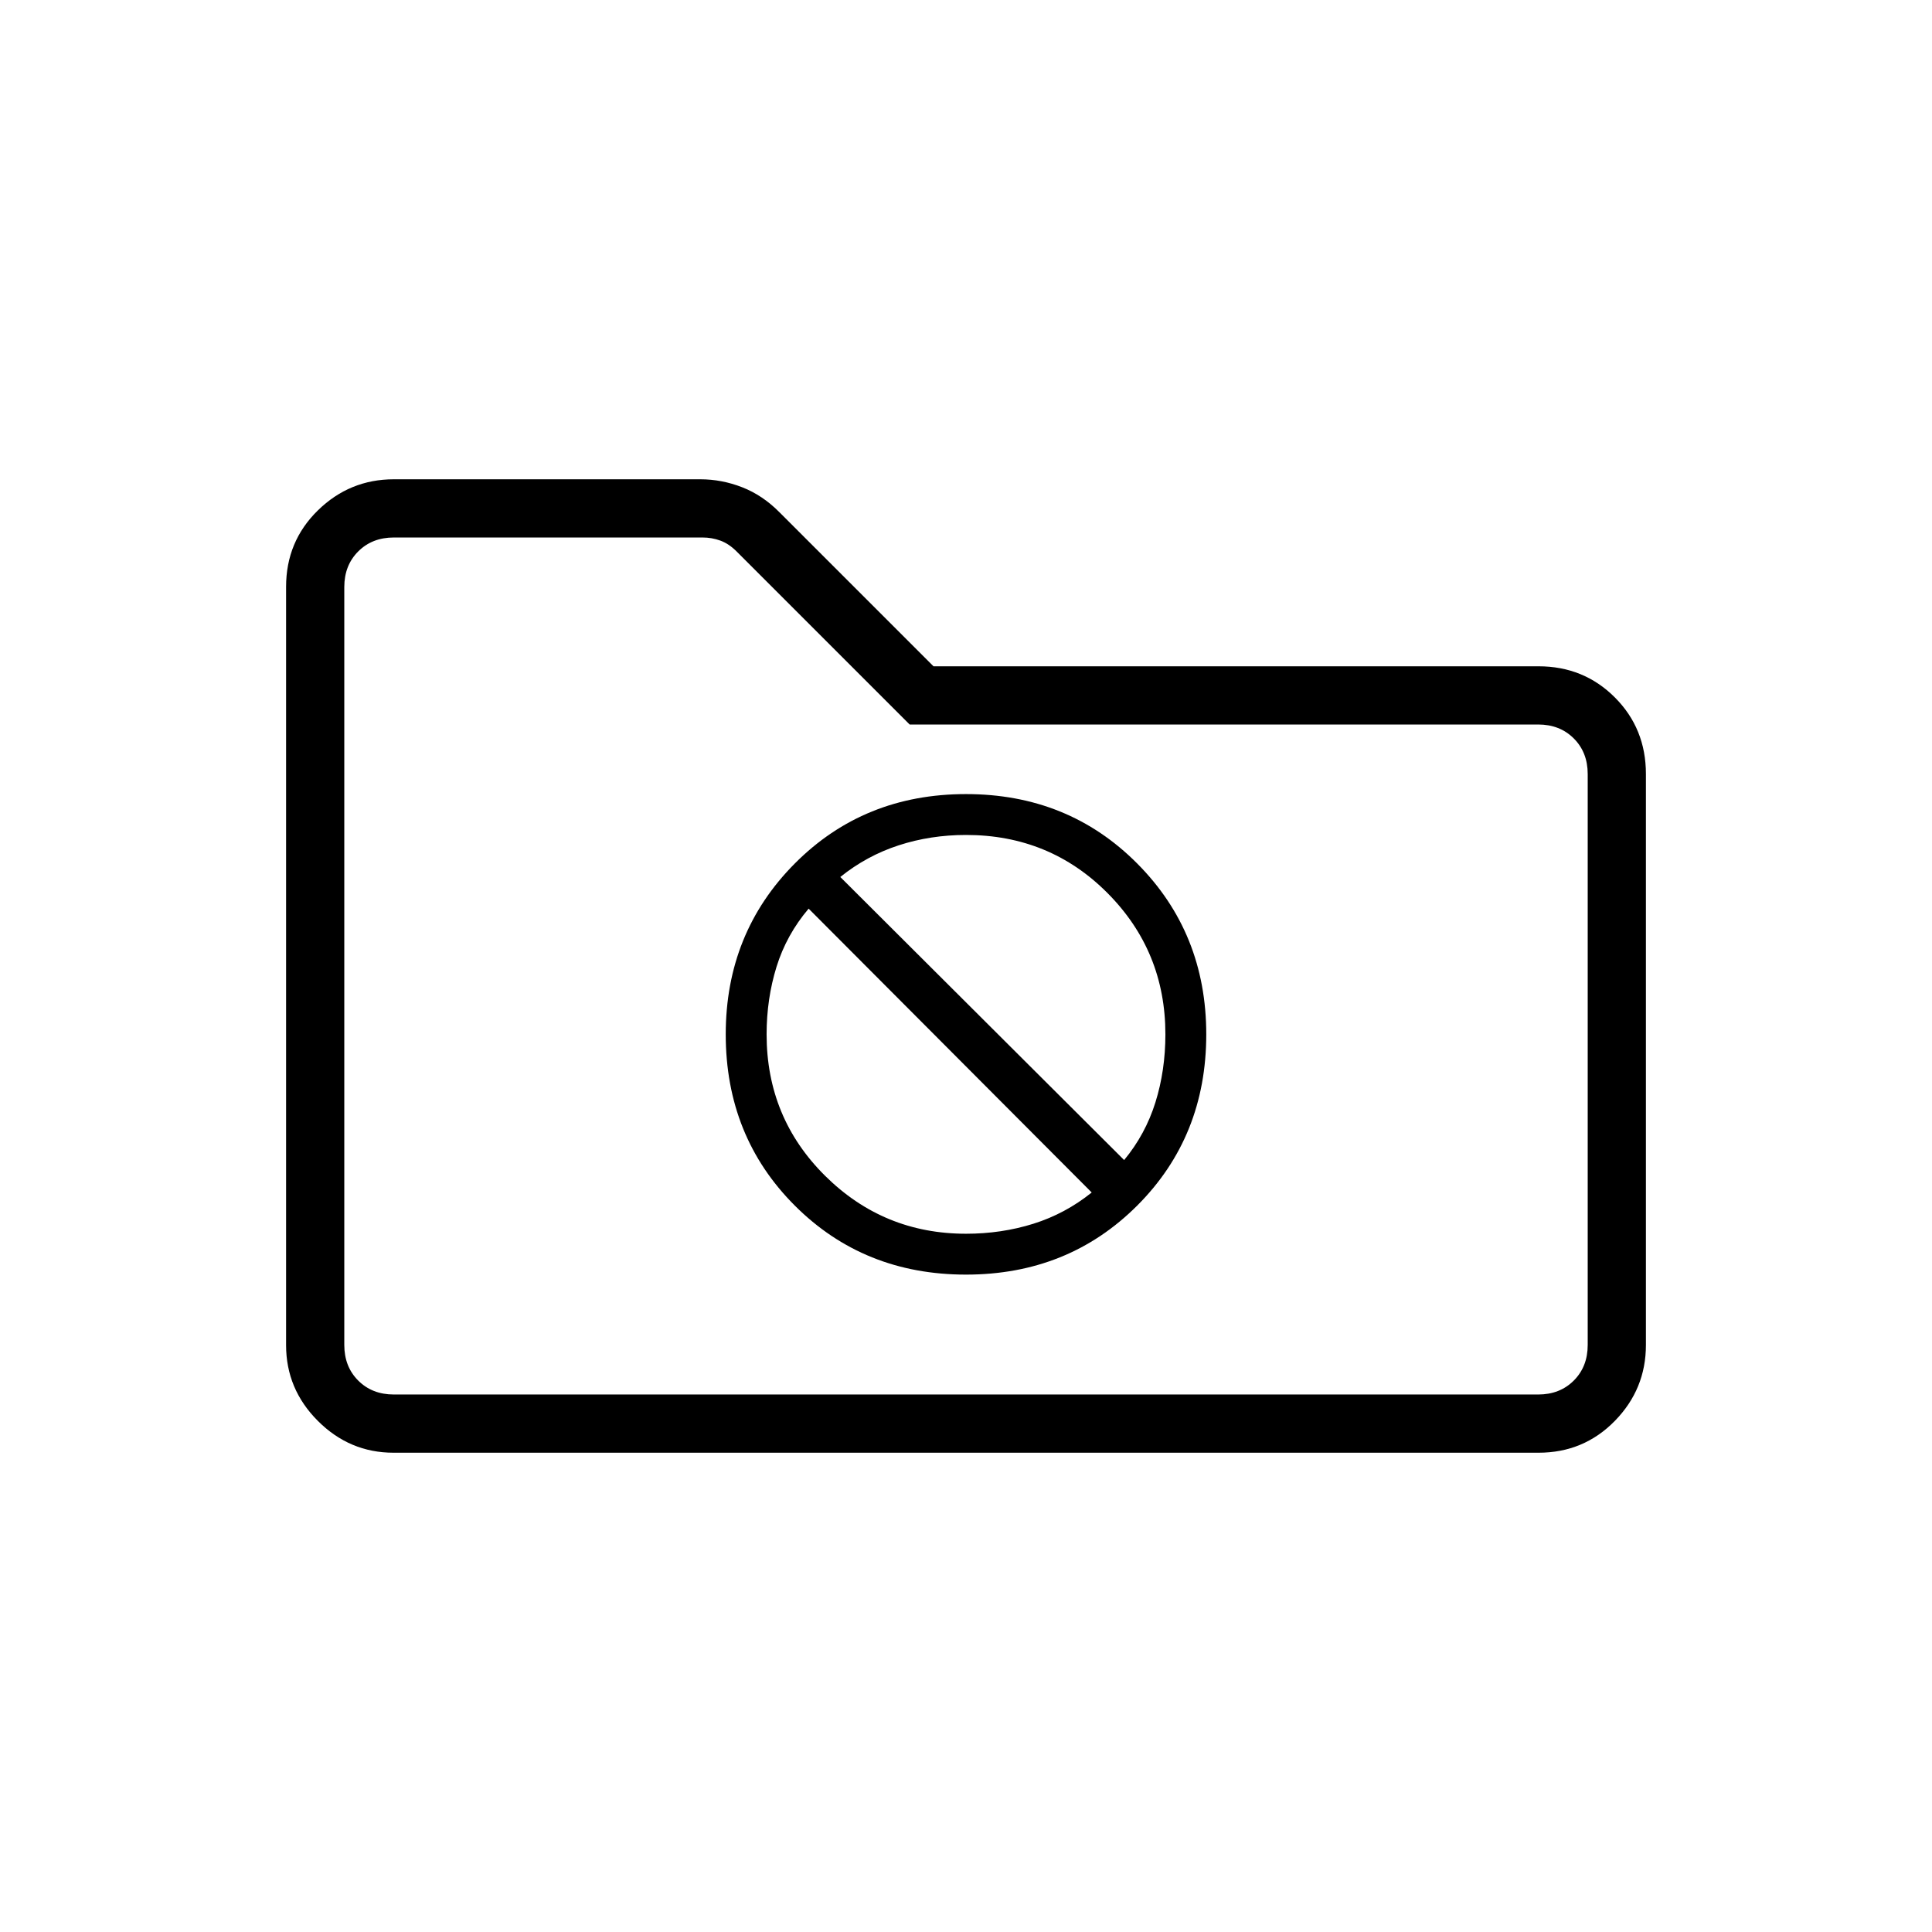 <svg xmlns="http://www.w3.org/2000/svg" height="20" viewBox="0 -960 960 960" width="20"><path d="M195.523-238.154q-21.768 0-37.569-15.8-15.8-15.801-15.8-37.633v-376.827q0-22.531 15.8-37.982 15.801-15.45 37.738-15.45h152.259q10.688 0 20.856 3.97 10.167 3.969 18.581 12.495l76.458 76.458h300.631q22.468 0 37.919 15.45 15.45 15.451 15.45 38.088v283.693q0 21.937-15.45 37.738-15.451 15.8-37.919 15.8H195.523Zm.169-28.923h568.616q10.769 0 17.692-6.923t6.923-17.692v-283.693q0-10.769-6.923-17.692T764.308-600H452l-86-86q-3.846-3.846-8.077-5.385-4.231-1.538-8.846-1.538H195.692q-10.769 0-17.692 6.923t-6.923 17.692v376.616q0 10.769 6.923 17.692t17.692 6.923Zm-24.615 0v-425.846 425.846ZM480-326.654q50.769 0 85.077-34.307 34.308-34.308 34.308-85.077 0-50.385-34.308-84.885-34.308-34.5-85.077-34.5t-85.077 34.5q-34.308 34.5-34.308 84.885 0 50.769 34.308 85.077 34.308 34.307 85.077 34.307Zm-62.461-197.577q13.153-10.577 29.004-15.73 15.852-5.154 33.457-5.154 41.612 0 70.345 28.905 28.732 28.905 28.732 70.151 0 17.956-4.962 33.834-4.961 15.879-15.538 28.648L417.539-524.231ZM480-346.961q-41.012 0-70.045-28.821-29.032-28.821-29.032-70.256 0-17.668 4.93-33.572 4.929-15.903 15.955-28.89l140.653 141.039q-13.153 10.576-29.004 15.538-15.852 4.962-33.457 4.962Z"/></svg>